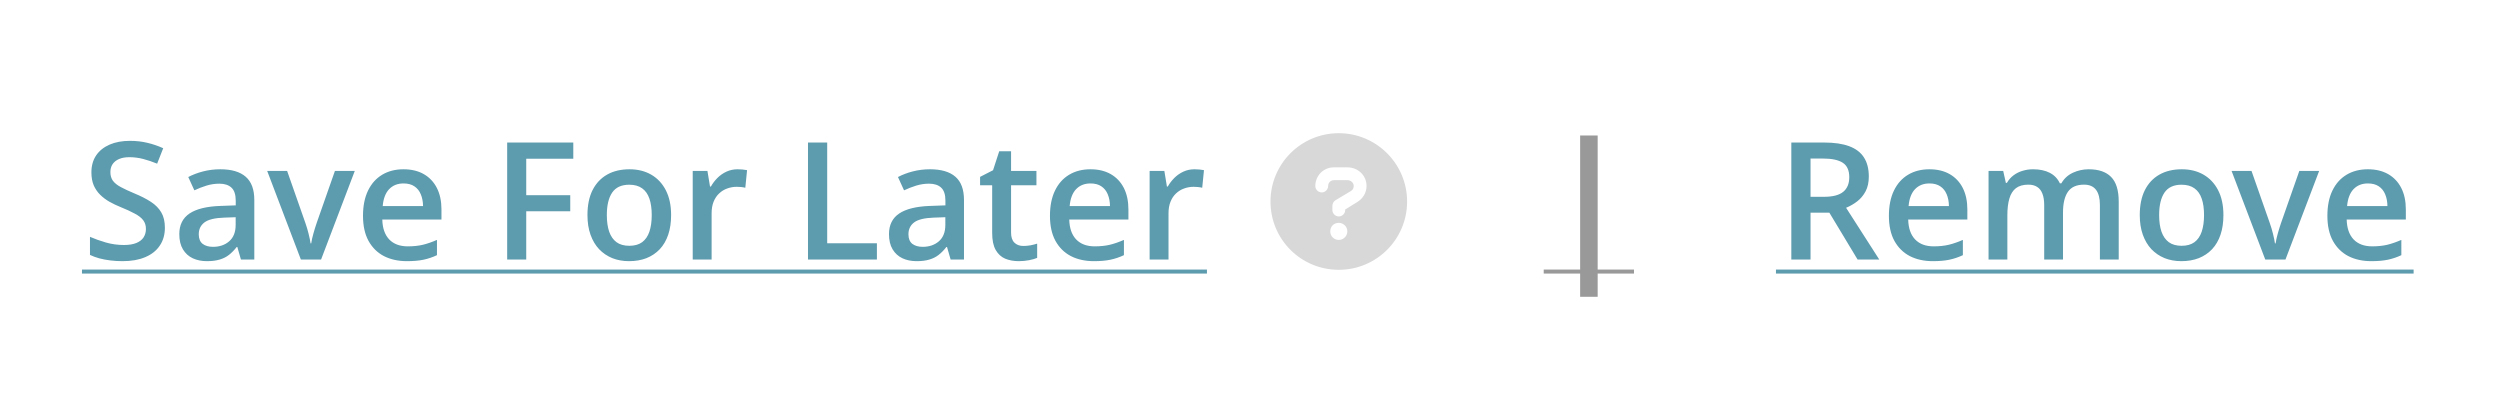 <svg width="183" height="29" viewBox="0 0 183 29" fill="none" xmlns="http://www.w3.org/2000/svg">
<path d="M12.07 16.668C12.07 17.176 11.945 17.613 11.695 17.98C11.449 18.348 11.094 18.629 10.629 18.824C10.168 19.02 9.617 19.117 8.977 19.117C8.664 19.117 8.365 19.1 8.08 19.064C7.795 19.029 7.525 18.979 7.271 18.912C7.021 18.842 6.793 18.758 6.586 18.66V17.336C6.934 17.488 7.322 17.627 7.752 17.752C8.182 17.873 8.619 17.934 9.064 17.934C9.428 17.934 9.729 17.887 9.967 17.793C10.209 17.695 10.389 17.559 10.506 17.383C10.623 17.203 10.682 16.994 10.682 16.756C10.682 16.502 10.613 16.287 10.477 16.111C10.34 15.935 10.133 15.775 9.855 15.631C9.582 15.482 9.238 15.324 8.824 15.156C8.543 15.043 8.273 14.914 8.016 14.77C7.762 14.625 7.535 14.455 7.336 14.26C7.137 14.065 6.979 13.834 6.861 13.568C6.748 13.299 6.691 12.982 6.691 12.619C6.691 12.135 6.807 11.721 7.037 11.377C7.271 11.033 7.6 10.77 8.021 10.586C8.447 10.402 8.943 10.31 9.51 10.31C9.959 10.31 10.381 10.357 10.775 10.451C11.174 10.545 11.565 10.678 11.947 10.85L11.502 11.98C11.15 11.836 10.809 11.721 10.477 11.635C10.148 11.549 9.812 11.506 9.469 11.506C9.172 11.506 8.92 11.551 8.713 11.641C8.506 11.73 8.348 11.857 8.238 12.021C8.133 12.182 8.08 12.373 8.08 12.596C8.08 12.846 8.141 13.057 8.262 13.229C8.387 13.396 8.578 13.551 8.836 13.691C9.098 13.832 9.434 13.988 9.844 14.16C10.316 14.355 10.717 14.56 11.045 14.775C11.377 14.99 11.631 15.248 11.807 15.549C11.982 15.846 12.07 16.219 12.07 16.668ZM16.125 12.391C16.945 12.391 17.564 12.572 17.982 12.935C18.404 13.299 18.615 13.865 18.615 14.635V19H17.637L17.373 18.08H17.326C17.143 18.314 16.953 18.508 16.758 18.66C16.562 18.812 16.336 18.926 16.078 19C15.824 19.078 15.514 19.117 15.146 19.117C14.76 19.117 14.414 19.047 14.109 18.906C13.805 18.762 13.565 18.543 13.389 18.25C13.213 17.957 13.125 17.586 13.125 17.137C13.125 16.469 13.373 15.967 13.869 15.631C14.369 15.295 15.123 15.109 16.131 15.074L17.256 15.033V14.693C17.256 14.244 17.15 13.924 16.939 13.732C16.732 13.541 16.439 13.445 16.061 13.445C15.736 13.445 15.422 13.492 15.117 13.586C14.812 13.68 14.516 13.795 14.227 13.932L13.781 12.959C14.098 12.791 14.457 12.654 14.859 12.549C15.266 12.443 15.688 12.391 16.125 12.391ZM17.25 15.9L16.412 15.93C15.725 15.953 15.242 16.07 14.965 16.281C14.688 16.492 14.549 16.781 14.549 17.148C14.549 17.469 14.645 17.703 14.836 17.852C15.027 17.996 15.279 18.068 15.592 18.068C16.068 18.068 16.463 17.934 16.775 17.664C17.092 17.391 17.25 16.99 17.25 16.463V15.9ZM22.025 19L19.559 12.514H21.018L22.354 16.322C22.439 16.564 22.518 16.826 22.588 17.107C22.658 17.389 22.707 17.625 22.734 17.816H22.781C22.809 17.617 22.861 17.379 22.939 17.102C23.018 16.82 23.098 16.561 23.18 16.322L24.516 12.514H25.969L23.502 19H22.025ZM29.537 12.391C30.115 12.391 30.611 12.51 31.025 12.748C31.439 12.986 31.758 13.324 31.98 13.762C32.203 14.199 32.315 14.723 32.315 15.332V16.07H27.984C28 16.699 28.168 17.184 28.488 17.523C28.812 17.863 29.266 18.033 29.848 18.033C30.262 18.033 30.633 17.994 30.961 17.916C31.293 17.834 31.635 17.715 31.986 17.559V18.678C31.662 18.83 31.332 18.941 30.996 19.012C30.66 19.082 30.258 19.117 29.789 19.117C29.152 19.117 28.592 18.994 28.107 18.748C27.627 18.498 27.25 18.127 26.977 17.635C26.707 17.143 26.572 16.531 26.572 15.801C26.572 15.074 26.695 14.457 26.941 13.949C27.188 13.441 27.533 13.055 27.979 12.789C28.424 12.523 28.943 12.391 29.537 12.391ZM29.537 13.428C29.104 13.428 28.752 13.568 28.482 13.85C28.217 14.131 28.061 14.543 28.014 15.086H30.967C30.963 14.762 30.908 14.475 30.803 14.225C30.701 13.975 30.545 13.779 30.334 13.639C30.127 13.498 29.861 13.428 29.537 13.428ZM38.52 19H37.125V10.434H41.965V11.617H38.52V14.289H41.742V15.467H38.52V19ZM49.125 15.742C49.125 16.281 49.055 16.76 48.914 17.178C48.773 17.596 48.568 17.949 48.299 18.238C48.029 18.523 47.705 18.742 47.326 18.895C46.947 19.043 46.52 19.117 46.043 19.117C45.598 19.117 45.19 19.043 44.818 18.895C44.447 18.742 44.125 18.523 43.852 18.238C43.582 17.949 43.373 17.596 43.225 17.178C43.076 16.76 43.002 16.281 43.002 15.742C43.002 15.027 43.125 14.422 43.371 13.926C43.621 13.426 43.977 13.045 44.438 12.783C44.898 12.521 45.447 12.391 46.084 12.391C46.682 12.391 47.209 12.521 47.666 12.783C48.123 13.045 48.48 13.426 48.738 13.926C48.996 14.426 49.125 15.031 49.125 15.742ZM44.42 15.742C44.42 16.215 44.477 16.619 44.59 16.955C44.707 17.291 44.887 17.549 45.129 17.729C45.371 17.904 45.684 17.992 46.066 17.992C46.449 17.992 46.762 17.904 47.004 17.729C47.246 17.549 47.424 17.291 47.537 16.955C47.65 16.619 47.707 16.215 47.707 15.742C47.707 15.27 47.65 14.869 47.537 14.541C47.424 14.209 47.246 13.957 47.004 13.785C46.762 13.609 46.447 13.521 46.06 13.521C45.49 13.521 45.074 13.713 44.812 14.096C44.551 14.479 44.42 15.027 44.42 15.742ZM53.994 12.391C54.103 12.391 54.223 12.396 54.352 12.408C54.48 12.42 54.592 12.435 54.685 12.455L54.557 13.744C54.475 13.721 54.373 13.703 54.252 13.691C54.135 13.68 54.029 13.674 53.935 13.674C53.69 13.674 53.455 13.715 53.232 13.797C53.01 13.875 52.812 13.996 52.641 14.16C52.469 14.32 52.334 14.521 52.236 14.764C52.139 15.006 52.09 15.287 52.09 15.607V19H50.707V12.514H51.785L51.973 13.656H52.037C52.166 13.426 52.326 13.215 52.518 13.023C52.709 12.832 52.928 12.68 53.174 12.566C53.424 12.449 53.697 12.391 53.994 12.391ZM59.145 19V10.434H60.551V17.805H64.189V19H59.145ZM68.074 12.391C68.894 12.391 69.514 12.572 69.932 12.935C70.353 13.299 70.564 13.865 70.564 14.635V19H69.586L69.322 18.08H69.275C69.092 18.314 68.902 18.508 68.707 18.66C68.512 18.812 68.285 18.926 68.027 19C67.773 19.078 67.463 19.117 67.096 19.117C66.709 19.117 66.363 19.047 66.059 18.906C65.754 18.762 65.514 18.543 65.338 18.25C65.162 17.957 65.074 17.586 65.074 17.137C65.074 16.469 65.322 15.967 65.818 15.631C66.318 15.295 67.072 15.109 68.08 15.074L69.205 15.033V14.693C69.205 14.244 69.1 13.924 68.889 13.732C68.682 13.541 68.389 13.445 68.01 13.445C67.686 13.445 67.371 13.492 67.066 13.586C66.762 13.68 66.465 13.795 66.176 13.932L65.731 12.959C66.047 12.791 66.406 12.654 66.809 12.549C67.215 12.443 67.637 12.391 68.074 12.391ZM69.199 15.9L68.361 15.93C67.674 15.953 67.191 16.07 66.914 16.281C66.637 16.492 66.498 16.781 66.498 17.148C66.498 17.469 66.594 17.703 66.785 17.852C66.977 17.996 67.228 18.068 67.541 18.068C68.018 18.068 68.412 17.934 68.725 17.664C69.041 17.391 69.199 16.99 69.199 16.463V15.9ZM74.906 18.004C75.086 18.004 75.264 17.988 75.439 17.957C75.615 17.922 75.775 17.881 75.92 17.834V18.877C75.768 18.943 75.57 19 75.328 19.047C75.086 19.094 74.834 19.117 74.572 19.117C74.205 19.117 73.875 19.057 73.582 18.936C73.289 18.811 73.057 18.598 72.885 18.297C72.713 17.996 72.627 17.58 72.627 17.049V13.562H71.742V12.947L72.691 12.461L73.143 11.072H74.01V12.514H75.867V13.562H74.01V17.031C74.01 17.359 74.092 17.604 74.256 17.764C74.42 17.924 74.637 18.004 74.906 18.004ZM79.822 12.391C80.4 12.391 80.897 12.51 81.311 12.748C81.725 12.986 82.043 13.324 82.266 13.762C82.488 14.199 82.6 14.723 82.6 15.332V16.07H78.269C78.285 16.699 78.453 17.184 78.773 17.523C79.098 17.863 79.551 18.033 80.133 18.033C80.547 18.033 80.918 17.994 81.246 17.916C81.578 17.834 81.92 17.715 82.272 17.559V18.678C81.947 18.83 81.617 18.941 81.281 19.012C80.945 19.082 80.543 19.117 80.074 19.117C79.438 19.117 78.877 18.994 78.393 18.748C77.912 18.498 77.535 18.127 77.262 17.635C76.992 17.143 76.857 16.531 76.857 15.801C76.857 15.074 76.981 14.457 77.227 13.949C77.473 13.441 77.818 13.055 78.264 12.789C78.709 12.523 79.228 12.391 79.822 12.391ZM79.822 13.428C79.389 13.428 79.037 13.568 78.768 13.85C78.502 14.131 78.346 14.543 78.299 15.086H81.252C81.248 14.762 81.193 14.475 81.088 14.225C80.986 13.975 80.83 13.779 80.619 13.639C80.412 13.498 80.147 13.428 79.822 13.428ZM87.439 12.391C87.549 12.391 87.668 12.396 87.797 12.408C87.926 12.42 88.037 12.435 88.131 12.455L88.002 13.744C87.92 13.721 87.818 13.703 87.697 13.691C87.58 13.68 87.475 13.674 87.381 13.674C87.135 13.674 86.9 13.715 86.678 13.797C86.455 13.875 86.258 13.996 86.086 14.16C85.914 14.32 85.779 14.521 85.682 14.764C85.584 15.006 85.535 15.287 85.535 15.607V19H84.152V12.514H85.231L85.418 13.656H85.482C85.611 13.426 85.772 13.215 85.963 13.023C86.154 12.832 86.373 12.68 86.619 12.566C86.869 12.449 87.143 12.391 87.439 12.391Z" fill="#5D9BAE"/>
<path d="M6 19.732H88.348V20.025H6V19.732Z" fill="#5D9BAE"/>
<path d="M98 9.75C100.754 9.75 103 11.996 103 14.75C103 17.523 100.754 19.75 98 19.75C95.227 19.75 93 17.523 93 14.75C93 11.996 95.227 9.75 98 9.75ZM98 17.562C98.332 17.562 98.625 17.289 98.625 16.938C98.625 16.586 98.332 16.312 98 16.312C97.629 16.312 97.375 16.586 97.375 16.938C97.375 17.289 97.648 17.562 98 17.562ZM99.348 14.789C99.777 14.535 100.031 14.086 100.031 13.617C100.031 12.855 99.426 12.25 98.625 12.25H97.629C96.887 12.25 96.281 12.855 96.281 13.617C96.281 13.871 96.496 14.086 96.75 14.086C97.004 14.086 97.219 13.871 97.219 13.617C97.219 13.383 97.394 13.188 97.648 13.188H98.644C98.879 13.188 99.094 13.383 99.094 13.617C99.094 13.773 99.016 13.91 98.879 13.988L97.766 14.652C97.609 14.75 97.531 14.906 97.531 15.062V15.375C97.531 15.629 97.746 15.844 98 15.844C98.254 15.844 98.469 15.629 98.469 15.375V15.336L99.348 14.789Z" fill="#D8D8D8"/>
<path d="M115.666 9.918H116.949V21.725H115.666V9.918Z" fill="#999999"/>
<path d="M113 19.732H119.609V20.025H113V19.732Z" fill="#999999"/>
<path d="M133.533 10.434C134.271 10.434 134.881 10.523 135.361 10.703C135.846 10.883 136.205 11.156 136.439 11.523C136.678 11.891 136.797 12.357 136.797 12.924C136.797 13.346 136.719 13.705 136.562 14.002C136.406 14.299 136.201 14.545 135.947 14.74C135.693 14.935 135.422 15.092 135.133 15.209L137.564 19H135.977L133.908 15.566H132.531V19H131.125V10.434H133.533ZM133.439 11.605H132.531V14.406H133.504C134.156 14.406 134.629 14.285 134.922 14.043C135.219 13.801 135.367 13.443 135.367 12.971C135.367 12.475 135.209 12.123 134.893 11.916C134.58 11.709 134.096 11.605 133.439 11.605ZM141.232 12.391C141.811 12.391 142.307 12.51 142.721 12.748C143.135 12.986 143.453 13.324 143.676 13.762C143.898 14.199 144.01 14.723 144.01 15.332V16.07H139.68C139.695 16.699 139.863 17.184 140.184 17.523C140.508 17.863 140.961 18.033 141.543 18.033C141.957 18.033 142.328 17.994 142.656 17.916C142.988 17.834 143.33 17.715 143.682 17.559V18.678C143.357 18.83 143.027 18.941 142.691 19.012C142.355 19.082 141.953 19.117 141.484 19.117C140.848 19.117 140.287 18.994 139.803 18.748C139.322 18.498 138.945 18.127 138.672 17.635C138.402 17.143 138.268 16.531 138.268 15.801C138.268 15.074 138.391 14.457 138.637 13.949C138.883 13.441 139.229 13.055 139.674 12.789C140.119 12.523 140.639 12.391 141.232 12.391ZM141.232 13.428C140.799 13.428 140.447 13.568 140.178 13.85C139.912 14.131 139.756 14.543 139.709 15.086H142.662C142.658 14.762 142.604 14.475 142.498 14.225C142.396 13.975 142.24 13.779 142.029 13.639C141.822 13.498 141.557 13.428 141.232 13.428ZM152.893 12.391C153.619 12.391 154.166 12.578 154.533 12.953C154.904 13.328 155.09 13.93 155.09 14.758V19H153.713V15.004C153.713 14.512 153.617 14.141 153.426 13.891C153.234 13.641 152.943 13.516 152.553 13.516C152.006 13.516 151.611 13.691 151.369 14.043C151.131 14.391 151.012 14.896 151.012 15.56V19H149.635V15.004C149.635 14.676 149.592 14.402 149.506 14.184C149.424 13.961 149.297 13.795 149.125 13.685C148.953 13.572 148.736 13.516 148.475 13.516C148.096 13.516 147.793 13.602 147.566 13.773C147.344 13.945 147.184 14.199 147.086 14.535C146.988 14.867 146.939 15.275 146.939 15.76V19H145.562V12.514H146.635L146.828 13.387H146.904C147.037 13.16 147.201 12.975 147.396 12.83C147.596 12.682 147.816 12.572 148.059 12.502C148.301 12.428 148.553 12.391 148.814 12.391C149.299 12.391 149.707 12.477 150.039 12.648C150.371 12.816 150.619 13.074 150.783 13.422H150.889C151.092 13.07 151.375 12.81 151.738 12.643C152.102 12.475 152.486 12.391 152.893 12.391ZM162.754 15.742C162.754 16.281 162.684 16.76 162.543 17.178C162.402 17.596 162.197 17.949 161.928 18.238C161.658 18.523 161.334 18.742 160.955 18.895C160.576 19.043 160.148 19.117 159.672 19.117C159.227 19.117 158.818 19.043 158.447 18.895C158.076 18.742 157.754 18.523 157.48 18.238C157.211 17.949 157.002 17.596 156.854 17.178C156.705 16.76 156.631 16.281 156.631 15.742C156.631 15.027 156.754 14.422 157 13.926C157.25 13.426 157.605 13.045 158.066 12.783C158.527 12.521 159.076 12.391 159.713 12.391C160.311 12.391 160.838 12.521 161.295 12.783C161.752 13.045 162.109 13.426 162.367 13.926C162.625 14.426 162.754 15.031 162.754 15.742ZM158.049 15.742C158.049 16.215 158.105 16.619 158.219 16.955C158.336 17.291 158.516 17.549 158.758 17.729C159 17.904 159.312 17.992 159.695 17.992C160.078 17.992 160.391 17.904 160.633 17.729C160.875 17.549 161.053 17.291 161.166 16.955C161.279 16.619 161.336 16.215 161.336 15.742C161.336 15.27 161.279 14.869 161.166 14.541C161.053 14.209 160.875 13.957 160.633 13.785C160.391 13.609 160.076 13.521 159.689 13.521C159.119 13.521 158.703 13.713 158.441 14.096C158.18 14.479 158.049 15.027 158.049 15.742ZM165.818 19L163.352 12.514H164.811L166.146 16.322C166.232 16.564 166.311 16.826 166.381 17.107C166.451 17.389 166.5 17.625 166.527 17.816H166.574C166.602 17.617 166.654 17.379 166.732 17.102C166.811 16.82 166.891 16.561 166.973 16.322L168.309 12.514H169.762L167.295 19H165.818ZM173.33 12.391C173.908 12.391 174.404 12.51 174.818 12.748C175.232 12.986 175.551 13.324 175.773 13.762C175.996 14.199 176.107 14.723 176.107 15.332V16.07H171.777C171.793 16.699 171.961 17.184 172.281 17.523C172.605 17.863 173.059 18.033 173.641 18.033C174.055 18.033 174.426 17.994 174.754 17.916C175.086 17.834 175.428 17.715 175.779 17.559V18.678C175.455 18.83 175.125 18.941 174.789 19.012C174.453 19.082 174.051 19.117 173.582 19.117C172.945 19.117 172.385 18.994 171.9 18.748C171.42 18.498 171.043 18.127 170.77 17.635C170.5 17.143 170.365 16.531 170.365 15.801C170.365 15.074 170.488 14.457 170.734 13.949C170.98 13.441 171.326 13.055 171.771 12.789C172.217 12.523 172.736 12.391 173.33 12.391ZM173.33 13.428C172.896 13.428 172.545 13.568 172.275 13.85C172.01 14.131 171.854 14.543 171.807 15.086H174.76C174.756 14.762 174.701 14.475 174.596 14.225C174.494 13.975 174.338 13.779 174.127 13.639C173.92 13.498 173.654 13.428 173.33 13.428Z" fill="#5D9BAE"/>
<path d="M130 19.732H176.676V20.025H130V19.732Z" fill="#5D9BAE"/>
</svg>
